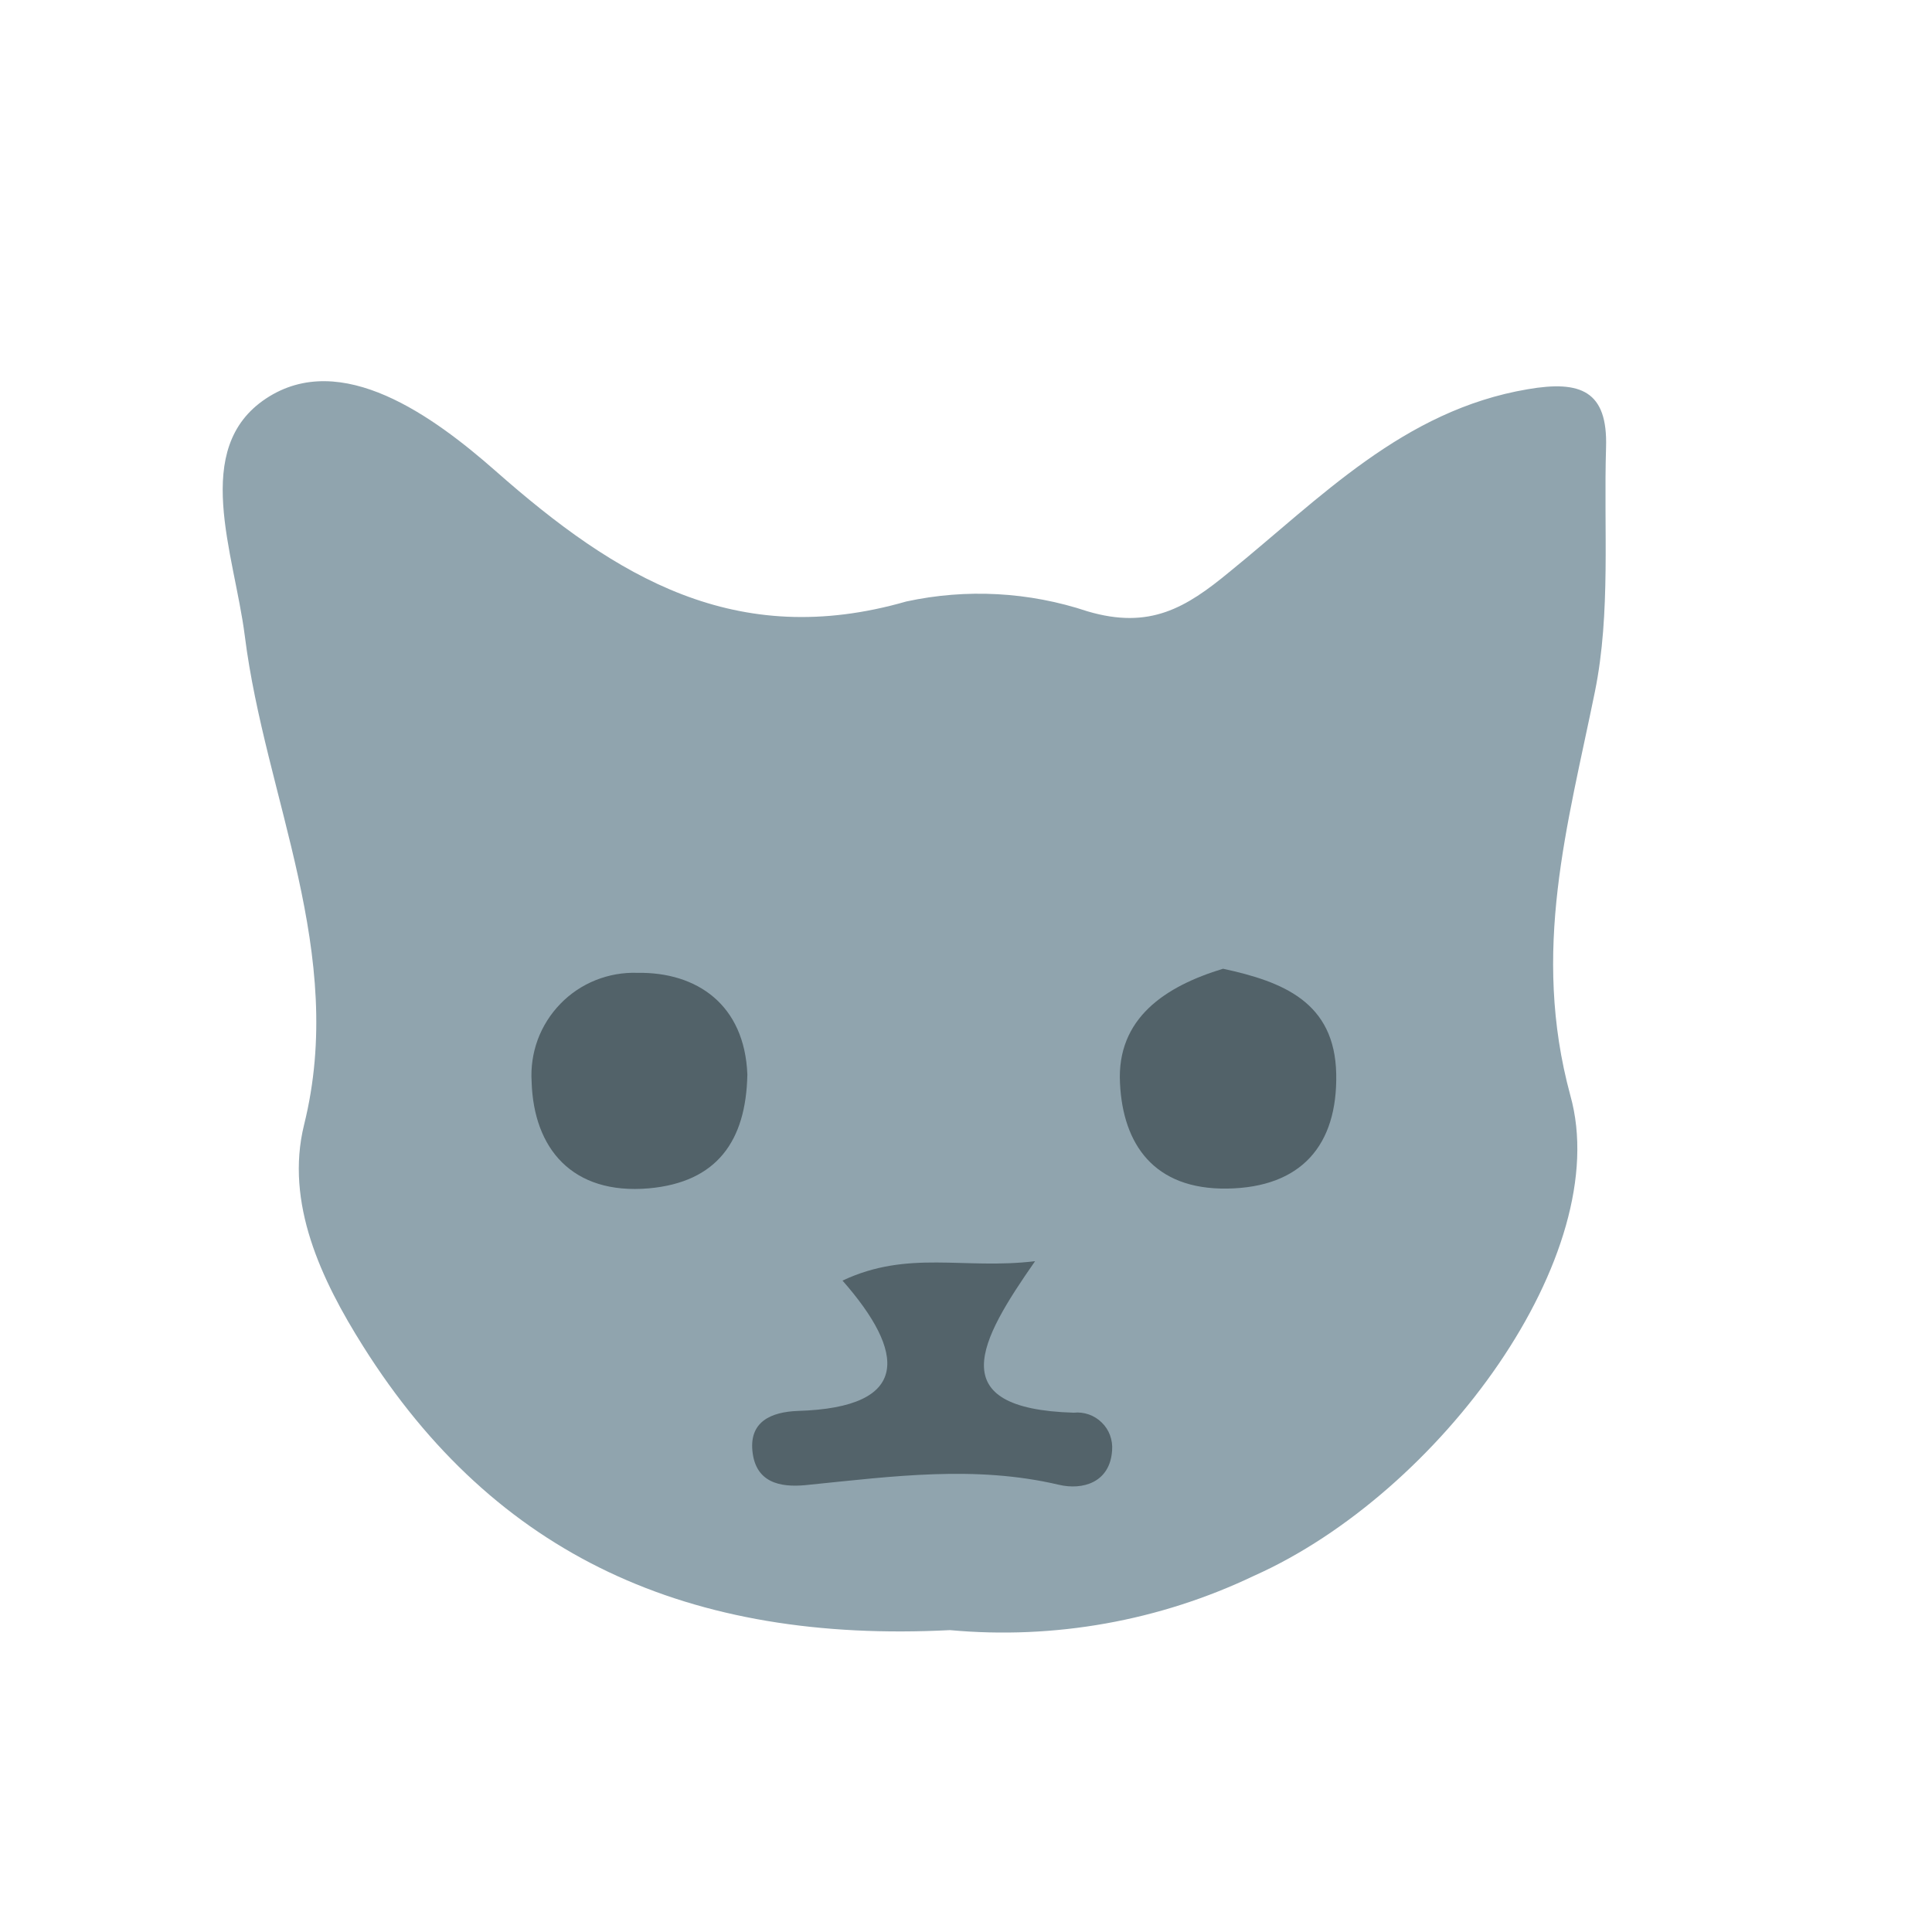<svg width="24" height="24" viewBox="0 0 24 24" fill="none" xmlns="http://www.w3.org/2000/svg">
<path d="M11.801 20.25C8.566 20.415 6.152 19.333 4.511 16.724C3.991 15.899 3.539 14.943 3.777 13.974C4.309 11.835 3.295 9.919 3.041 7.899C2.91 6.87 2.369 5.571 3.304 4.951C4.239 4.331 5.391 5.177 6.158 5.852C7.655 7.172 9.143 8.08 11.258 7.472C12.005 7.31 12.783 7.352 13.509 7.594C14.283 7.823 14.732 7.551 15.272 7.105C16.403 6.188 17.43 5.097 18.979 4.835C19.636 4.722 19.972 4.856 19.951 5.556C19.92 6.567 20.012 7.609 19.813 8.59C19.474 10.258 19.019 11.807 19.507 13.607C20.061 15.578 17.888 18.545 15.578 19.575C14.403 20.136 13.098 20.369 11.801 20.25Z" fill="#90A4AE"/>
<path d="M12.858 15.667C12.168 16.657 11.694 17.5 13.338 17.549C13.402 17.542 13.466 17.55 13.526 17.571C13.586 17.592 13.641 17.626 13.686 17.671C13.732 17.715 13.767 17.769 13.789 17.829C13.811 17.889 13.82 17.953 13.815 18.016C13.79 18.42 13.445 18.514 13.152 18.444C12.113 18.2 11.089 18.34 10.053 18.444C9.763 18.478 9.409 18.459 9.351 18.059C9.293 17.659 9.58 17.54 9.91 17.527C11.331 17.485 11.245 16.794 10.466 15.908C11.285 15.523 11.969 15.774 12.858 15.667Z" fill="#53636A"/>
<path d="M9.284 13.348C9.268 14.175 8.905 14.686 8.061 14.762C7.105 14.845 6.628 14.264 6.604 13.436C6.593 13.259 6.619 13.081 6.68 12.915C6.742 12.748 6.838 12.597 6.961 12.47C7.085 12.342 7.234 12.242 7.399 12.176C7.564 12.11 7.74 12.079 7.918 12.085C8.657 12.073 9.25 12.48 9.284 13.348Z" fill="#526269"/>
<path d="M15.193 12.034C15.939 12.195 16.58 12.449 16.599 13.338C16.617 14.227 16.165 14.75 15.248 14.765C14.331 14.78 13.949 14.209 13.913 13.457C13.87 12.648 14.478 12.251 15.193 12.034Z" fill="#526269"/>
</svg>
